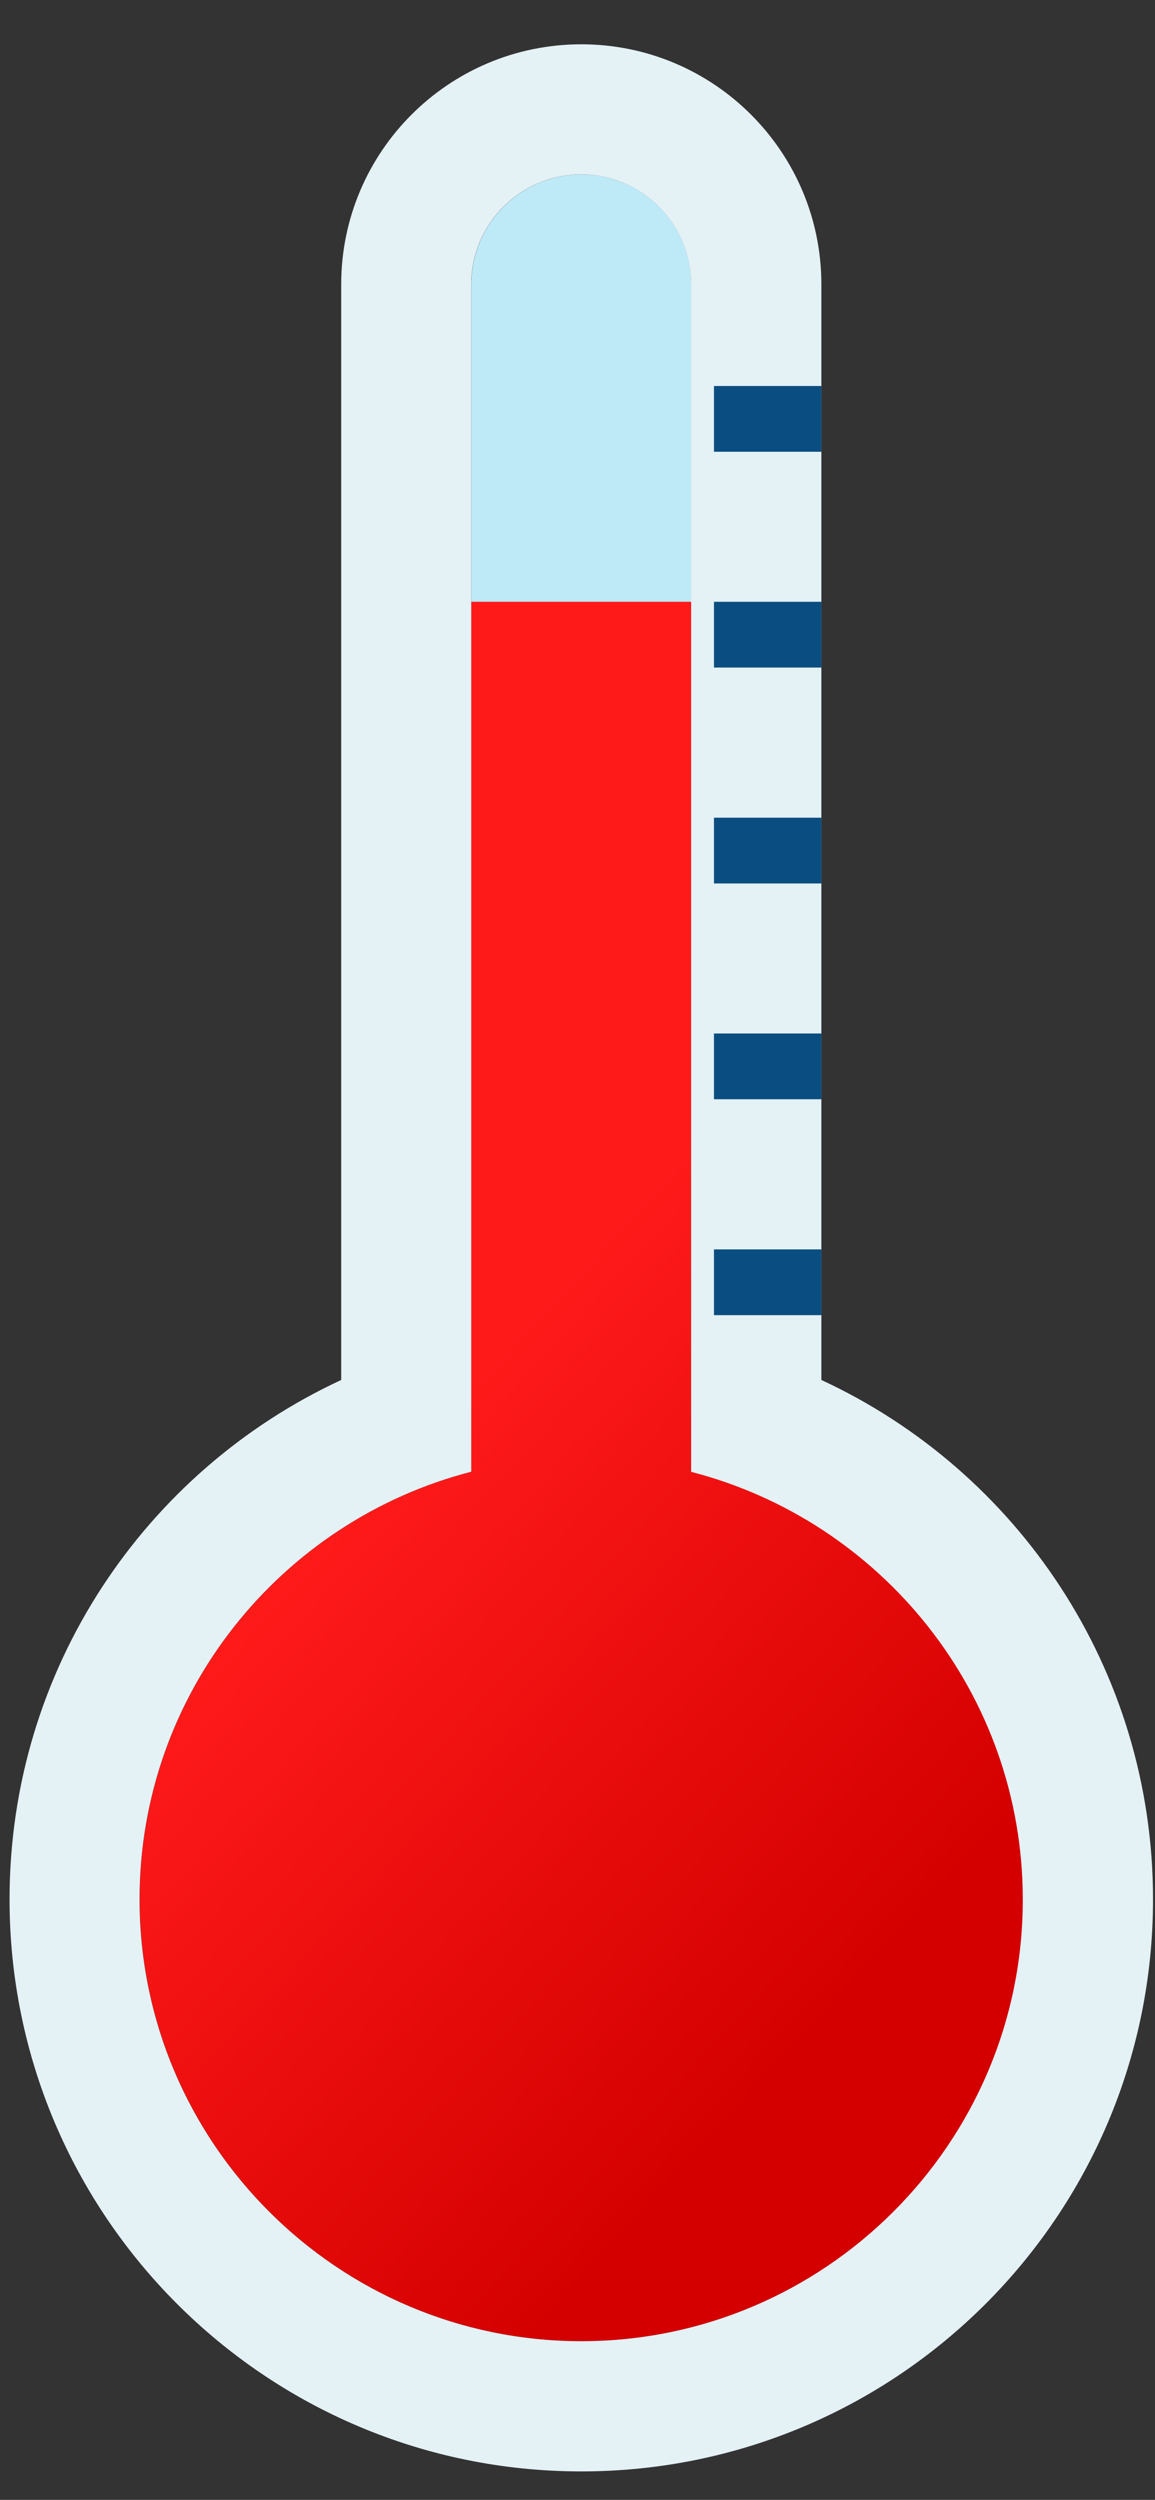<?xml version="1.0" encoding="utf-8"?>
<!-- Generator: Adobe Illustrator 27.5.0, SVG Export Plug-In . SVG Version: 6.00 Build 0)  -->
<svg version="1.1" id="Layer_1" xmlns="http://www.w3.org/2000/svg" xmlns:xlink="http://www.w3.org/1999/xlink" x="0px" y="0px"
	 viewBox="0 0 99.15 214.43" style="enable-background:new 0 0 99.15 214.43;" xml:space="preserve">
<rect x="0" y="0" width="99.15" height="214.43" fill="#333333" stroke="none"/>
<style type="text/css">
	.st0{display:none;}
	.st1{display:inline;opacity:0;fill:#FFFFFF;}
	.st2{display:inline;opacity:0.026;fill:#FBFCFC;}
	.st3{display:inline;opacity:0.052;fill:#F7F9FA;}
	.st4{display:inline;opacity:0.077;fill:#F3F6F7;}
	.st5{display:inline;opacity:0.103;fill:#EFF3F5;}
	.st6{display:inline;opacity:0.129;fill:#EBF0F2;}
	.st7{display:inline;opacity:0.155;fill:#E8EDF0;}
	.st8{display:inline;opacity:0.181;fill:#E4EAED;}
	.st9{display:inline;opacity:0.206;fill:#E0E7EB;}
	.st10{display:inline;opacity:0.232;fill:#DCE4E8;}
	.st11{display:inline;opacity:0.258;fill:#D8E1E6;}
	.st12{display:inline;opacity:0.284;fill:#D4DEE3;}
	.st13{display:inline;opacity:0.31;fill:#D0DBE0;}
	.st14{display:inline;opacity:0.336;fill:#CCD8DE;}
	.st15{display:inline;opacity:0.361;fill:#C8D5DB;}
	.st16{display:inline;opacity:0.387;fill:#C4D2D9;}
	.st17{display:inline;opacity:0.413;fill:#C1CFD6;}
	.st18{display:inline;opacity:0.439;fill:#BDCCD4;}
	.st19{display:inline;opacity:0.465;fill:#B9C9D1;}
	.st20{display:inline;opacity:0.49;fill:#B5C6CF;}
	.st21{display:inline;opacity:0.516;fill:#B1C3CC;}
	.st22{display:inline;opacity:0.542;fill:#ADC0C9;}
	.st23{display:inline;opacity:0.568;fill:#A9BDC7;}
	.st24{display:inline;opacity:0.594;fill:#A5BAC4;}
	.st25{display:inline;opacity:0.619;fill:#A1B7C2;}
	.st26{display:inline;opacity:0.645;fill:#9DB4BF;}
	.st27{display:inline;opacity:0.671;fill:#9AB1BD;}
	.st28{display:inline;opacity:0.697;fill:#96AEBA;}
	.st29{display:inline;opacity:0.723;fill:#92ABB8;}
	.st30{display:inline;opacity:0.748;fill:#8EA8B5;}
	.st31{display:inline;opacity:0.774;fill:#8AA5B3;}
	.st32{display:inline;opacity:0.8;fill:#86A2B0;}
	.st33{fill:#BEE9F7;}
	.st34{fill:url(#SVGID_1_);}
	.st35{display:inline;}
	.st36{display:inline;clip-path:url(#SVGID_00000126282164747996836210000015464686845232553374_);}
	.st37{opacity:0;fill:#FFFFFF;}
	.st38{opacity:0.048;fill:#F9FBFB;}
	.st39{opacity:0.095;fill:#F4F6F8;}
	.st40{opacity:0.143;fill:#EEF2F4;}
	.st41{opacity:0.191;fill:#E9EDF1;}
	.st42{opacity:0.238;fill:#E3E9ED;}
	.st43{opacity:0.286;fill:#DEE5EA;}
	.st44{opacity:0.333;fill:#D8E0E6;}
	.st45{opacity:0.381;fill:#D3DCE3;}
	.st46{opacity:0.429;fill:#CDD8DF;}
	.st47{opacity:0.476;fill:#C8D3DC;}
	.st48{opacity:0.524;fill:#C2CFD8;}
	.st49{opacity:0.571;fill:#BDCAD5;}
	.st50{opacity:0.619;fill:#B7C6D1;}
	.st51{opacity:0.667;fill:#B2C2CE;}
	.st52{opacity:0.714;fill:#ACBDCA;}
	.st53{opacity:0.762;fill:#A7B9C7;}
	.st54{opacity:0.809;fill:#A1B5C3;}
	.st55{opacity:0.857;fill:#9CB0C0;}
	.st56{opacity:0.905;fill:#96ACBC;}
	.st57{opacity:0.952;fill:#91A7B9;}
	.st58{fill:#8BA3B5;}
	.st59{display:none;fill:#FFFFFF;}
	.st60{fill:#E4F1F5;}
	.st61{fill:#0A4D80;}
	.st62{display:inline;fill:#BEE9F7;}
	.st63{display:inline;fill:url(#SVGID_00000147913634545017983870000005763185732150716080_);}
	.st64{display:inline;clip-path:url(#SVGID_00000044173236579566915150000002469243526141793157_);}
	.st65{fill:#FFFFFF;}
	.st66{display:inline;fill:#E4F1F5;}
</style>
<g>
	<g class="st0">
		<path class="st1" d="M25.55,165.16C24.59,142.47,41.24,5.69,63.23,5.69c26.98,0,44.88,66.24,50.24,83.22
			c7.52,23.81,21.89,26.21,33.03,38.42c18.14,19.87,37.21,60.72,14.87,91.89c-20.65,28.81-71.91,36.6-111.48,10.69
			C14.39,206.65,26.09,178.35,25.55,165.16z"/>
		<path class="st2" d="M63.26,6.91c26.41,0,43.55,65.95,49.01,82.8c7.57,23.36,21.71,25.91,32.65,37.98
			c17.8,19.65,36.34,59.69,14.57,90.35C139.4,246.3,89.25,254.48,50.34,229.3c-35.09-22.64-23.88-50.67-24.4-63.64
			C25.02,143.36,41.78,6.91,63.26,6.91z"/>
		<path class="st3" d="M63.29,8.13c25.84,0,42.22,65.67,47.78,82.39c7.62,22.91,21.54,25.61,32.27,37.55
			c17.47,19.42,35.46,58.66,14.26,88.81c-19.54,27.69-68.57,36.25-106.83,11.8c-34.67-22.01-23.95-49.79-24.45-62.53
			C25.44,144.26,42.31,8.13,63.29,8.13z"/>
		<path class="st4" d="M63.32,9.35c25.27,0,40.88,65.38,46.55,81.97c7.67,22.45,21.37,25.31,31.89,37.11
			c17.13,19.2,34.59,57.63,13.95,87.27c-18.99,27.12-66.84,35.99-104.5,12.35c-34.21-21.47-24.02-48.9-24.5-61.42
			C25.86,145.15,42.85,9.35,63.32,9.35z"/>
		<path class="st5" d="M63.35,10.57c24.7,0,39.55,65.09,45.32,81.56c7.71,22,21.2,25.01,31.52,36.68
			c16.79,18.98,33.71,56.6,13.65,85.74c-18.43,26.56-65.16,35.78-102.17,12.91c-33.77-20.87-24.08-48.02-24.55-60.3
			C26.28,146.04,43.38,10.57,63.35,10.57z"/>
		<path class="st6" d="M63.38,11.79c24.13,0,38.21,64.8,44.09,81.14c7.76,21.55,21.02,24.71,31.14,36.24
			c16.46,18.76,32.9,55.62,13.34,84.2c-17.82,26.04-63.47,35.58-99.85,13.46c-33.34-20.27-24.15-47.13-24.6-59.19
			C26.7,146.93,43.92,11.79,63.38,11.79z"/>
		<path class="st7" d="M63.41,13.01c23.56,0,36.87,64.52,42.86,80.73c7.8,21.1,20.85,24.41,30.76,35.8
			c16.12,18.53,32.04,54.59,13.03,82.66c-17.26,25.48-61.79,35.37-97.52,14.02c-32.91-19.67-24.22-46.25-24.65-58.08
			C27.13,147.82,44.45,13.01,63.41,13.01z"/>
		<path class="st8" d="M63.44,14.23c22.99,0,35.53,64.23,41.63,80.31c7.83,20.65,20.68,24.11,30.38,35.37
			c15.78,18.31,31.18,53.57,12.73,81.12c-16.69,24.92-60.11,35.17-95.2,14.57c-32.48-19.07-24.29-45.36-24.7-56.96
			C27.55,148.72,44.99,14.23,63.44,14.23z"/>
		<path class="st9" d="M63.47,15.44c22.42,0,34.19,63.94,40.4,79.9c7.86,20.2,20.51,23.81,30,34.93
			c15.45,18.09,30.31,52.55,12.42,79.58c-16.13,24.36-58.42,34.97-92.87,15.12c-32.05-18.47-24.35-44.48-24.75-55.85
			C27.97,149.61,45.52,15.44,63.47,15.44z"/>
		<path class="st10" d="M63.5,16.66c21.85,0,32.84,63.65,39.17,79.48c7.89,19.75,20.33,23.51,29.63,34.49
			c15.11,17.87,29.45,51.53,12.11,78.04c-15.56,23.8-56.74,34.77-90.55,15.68c-31.63-17.87-24.42-43.59-24.8-54.74
			C28.39,150.5,46.06,16.66,63.5,16.66z"/>
		<path class="st11" d="M63.53,17.88c21.28,0,31.49,63.36,37.94,79.07c7.92,19.3,20.16,23.21,29.25,34.06
			c14.77,17.64,28.59,50.5,11.81,76.5c-15,23.25-55.07,34.58-88.22,16.23c-31.2-17.26-24.49-42.71-24.85-53.62
			C28.81,151.39,46.59,17.88,63.53,17.88z"/>
		<path class="st12" d="M63.56,19.1c20.71,0,30.15,63.08,36.71,78.65c7.94,18.85,19.99,22.9,28.87,33.62
			c14.44,17.42,27.72,49.48,11.5,74.96c-14.44,22.69-53.39,34.38-85.9,16.79c-30.78-16.66-24.56-41.82-24.9-52.51
			C29.23,152.28,47.13,19.1,63.56,19.1z"/>
		<path class="st13" d="M63.59,20.32c20.14,0,28.8,62.79,35.48,78.24c7.96,18.4,19.82,22.6,28.49,33.19
			c14.1,17.2,26.86,48.45,11.19,73.42c-13.88,22.13-51.71,34.19-83.57,17.34c-30.35-16.05-24.63-40.94-24.95-51.39
			C29.66,153.18,47.66,20.32,63.59,20.32z"/>
		<path class="st14" d="M63.62,21.54c19.57,0,27.44,62.51,34.25,77.83c7.98,17.96,19.64,22.3,28.11,32.75
			c13.76,16.98,25.99,47.43,10.89,71.89c-13.32,21.57-50.04,34-81.25,17.89c-29.93-15.45-24.69-40.05-25-50.28
			C30.08,154.07,48.2,21.54,63.62,21.54z"/>
		<path class="st15" d="M63.65,22.76c19,0,26.09,62.22,33.02,77.41c7.99,17.51,19.47,22,27.74,32.31
			c13.43,16.75,25.12,46.4,10.58,70.35c-12.76,21-48.37,33.81-78.92,18.45c-29.51-14.84-24.76-39.17-25.05-49.17
			C30.5,154.96,48.73,22.76,63.65,22.76z"/>
		<path class="st16" d="M63.68,23.98c18.43,0,24.73,61.94,31.79,77c8,17.07,19.3,21.7,27.36,31.88
			c13.09,16.53,24.26,45.37,10.27,68.81c-12.2,20.44-46.7,33.62-76.6,19c-29.09-14.22-24.83-38.28-25.1-48.05
			C30.92,155.85,49.27,23.98,63.68,23.98z"/>
		<path class="st17" d="M63.71,25.2c17.86,0,23.37,61.65,30.56,76.58c8,16.62,19.13,21.4,26.98,31.44
			c12.76,16.31,23.39,44.35,9.97,67.27c-11.64,19.88-45.03,33.44-74.27,19.56c-28.68-13.61-24.9-37.4-25.15-46.94
			C31.34,156.74,49.8,25.2,63.71,25.2z"/>
		<path class="st18" d="M63.74,26.42c17.29,0,22.01,61.37,29.33,76.17c8.01,16.18,18.96,21.1,26.6,31.01
			c12.42,16.09,22.52,43.32,9.66,65.73c-11.08,19.32-43.36,33.25-71.95,20.11c-28.26-13-24.96-36.51-25.2-45.83
			C31.77,157.64,50.34,26.42,63.74,26.42z"/>
		<path class="st19" d="M63.77,27.64c16.72,0,20.64,61.09,28.09,75.75c8.01,15.74,18.78,20.8,26.22,30.57
			c12.08,15.86,21.65,42.29,9.35,64.19c-10.52,18.75-41.7,33.07-69.62,20.66c-27.85-12.38-25.03-35.63-25.25-44.71
			C32.19,158.53,50.87,27.64,63.77,27.64z"/>
		<path class="st20" d="M63.8,28.85c16.15,0,19.27,60.81,26.86,75.34c8,15.31,18.61,20.5,25.84,30.13
			c11.75,15.64,20.78,41.26,9.05,62.65c-9.97,18.19-40.03,32.9-67.3,21.22c-27.44-11.76-25.1-34.74-25.3-43.6
			C32.61,159.42,51.4,28.85,63.8,28.85z"/>
		<path class="st21" d="M63.83,30.07c15.58,0,17.9,60.53,25.63,74.92c7.99,14.87,18.44,20.2,25.47,29.7
			c11.41,15.42,19.9,40.23,8.74,61.11c-9.42,17.62-38.37,32.73-64.97,21.77c-27.03-11.13-25.17-33.86-25.35-42.49
			C33.03,160.31,51.94,30.07,63.83,30.07z"/>
		<path class="st22" d="M63.86,31.29c15.01,0,16.52,60.26,24.4,74.51c7.98,14.43,18.27,19.89,25.09,29.26
			c11.07,15.2,19.03,39.19,8.43,59.58c-8.86,17.05-36.71,32.56-62.64,22.33c-26.62-10.5-25.23-32.97-25.4-41.37
			C33.45,161.2,52.47,31.29,63.86,31.29z"/>
		<path class="st23" d="M63.89,32.51c14.44,0,15.14,59.98,23.17,74.09c7.97,14,18.09,19.59,24.71,28.82
			c10.74,14.97,18.15,38.16,8.13,58.04c-8.31,16.49-35.05,32.39-60.32,22.88c-26.21-9.87-25.3-32.09-25.45-40.26
			C33.87,162.1,53.01,32.51,63.89,32.51z"/>
		<path class="st24" d="M63.92,33.73c13.87,0,13.76,59.71,21.94,73.68c7.95,13.57,17.92,19.29,24.33,28.39
			c10.4,14.75,17.27,37.12,7.82,56.5c-7.76,15.92-33.4,32.23-57.99,23.43c-25.8-9.23-25.37-31.2-25.5-39.15
			C34.3,162.99,53.54,33.73,63.92,33.73z"/>
		<path class="st25" d="M63.95,34.95c13.3,0,12.37,59.44,20.71,73.26c7.93,13.14,17.75,18.99,23.95,27.95
			c10.06,14.53,16.39,36.09,7.51,54.96c-7.22,15.35-31.74,32.08-55.67,23.99c-25.4-8.59-25.44-30.32-25.55-38.03
			C34.72,163.88,54.08,34.95,63.95,34.95z"/>
		<path class="st26" d="M63.98,36.17c12.73,0,10.98,59.18,19.48,72.85c7.91,12.72,17.58,18.69,23.58,27.52
			c9.73,14.31,15.5,35.05,7.21,53.42c-6.67,14.78-30.09,31.93-53.34,24.54c-25-7.94-25.5-29.43-25.59-36.92
			C35.14,164.77,54.61,36.17,63.98,36.17z"/>
		<path class="st27" d="M64.01,37.39c12.16,0,9.59,58.92,18.25,72.43c7.88,12.3,17.4,18.39,23.2,27.08
			c9.39,14.08,14.61,34.01,6.9,51.88c-6.13,14.2-28.43,31.79-51.02,25.1c-24.6-7.28-25.57-28.54-25.64-35.81
			C35.56,165.66,55.15,37.39,64.01,37.39z"/>
		<path class="st28" d="M64.04,38.61c11.59,0,8.19,58.66,17.02,72.02c7.86,11.88,17.23,18.09,22.82,26.64
			c9.05,13.86,13.72,32.97,6.59,50.34c-5.59,13.63-26.78,31.65-48.69,25.65c-24.2-6.62-25.64-27.66-25.69-34.69
			C35.98,166.56,55.68,38.61,64.04,38.61z"/>
		<path class="st29" d="M64.07,39.83c11.02,0,6.78,58.41,15.79,71.6c7.82,11.46,17.06,17.79,22.44,26.21
			c8.72,13.64,12.82,31.93,6.29,48.8c-5.06,13.06-25.13,31.52-46.37,26.2c-23.8-5.95-25.71-26.77-25.74-33.58
			C36.41,167.45,56.22,39.83,64.07,39.83z"/>
		<path class="st30" d="M64.1,41.05c10.45,0,5.37,58.16,14.56,71.19c7.79,11.05,16.89,17.49,22.06,25.77
			c8.38,13.42,11.92,30.89,5.98,47.26c-4.53,12.48-23.47,31.39-44.04,26.76c-23.4-5.27-25.77-25.89-25.79-32.47
			C36.83,168.34,56.75,41.05,64.1,41.05z"/>
		<path class="st31" d="M64.13,42.27c9.88,0,3.96,57.91,13.33,70.77c7.75,10.64,16.71,17.19,21.68,25.34
			c8.04,13.19,11.01,29.84,5.67,45.73c-4,11.91-21.82,31.27-41.72,27.31c-23-4.58-25.84-25-25.84-31.35
			C37.25,169.23,57.29,42.27,64.13,42.27z"/>
		<path class="st32" d="M64.16,43.48c9.31,0,2.54,57.68,12.1,70.36c7.72,10.23,16.54,16.89,21.31,24.9
			c7.71,12.97,10.09,28.8,5.37,44.19c-3.48,11.33-20.17,31.17-39.39,27.87c-22.6-3.87-25.91-24.12-25.89-30.24
			C37.67,170.12,57.82,43.48,64.16,43.48z"/>
	</g>
	<path class="st33" d="M49.9,153.99c-5.21,0-9.44-4.22-9.44-9.44V24.4c0-5.22,4.24-9.44,9.44-9.44s9.44,4.22,9.44,9.44v120.16
		C59.34,149.77,55.11,153.99,49.9,153.99z"/>
	<linearGradient id="SVGID_1_" gradientUnits="userSpaceOnUse" x1="39.498" y1="119.104" x2="83.695" y2="159.687">
		<stop  offset="0" style="stop-color:#FF1A1A"/>
		<stop  offset="0.996" style="stop-color:#D40000"/>
	</linearGradient>
	<path class="st34" d="M59.34,126.24V51.62H40.46v74.62c-16.34,4.21-28.47,19.03-28.47,36.68c0,20.89,17.01,37.9,37.92,37.9
		s37.92-17.01,37.92-37.9C87.82,145.27,75.69,130.45,59.34,126.24z"/>
	<g class="st0">
		<defs>
			<path id="SVGID_00000169540207328260908100000006490014136906027419_" d="M59.34,126.24V76.66V24.4c0-5.22-4.24-9.44-9.44-9.44
				s-9.44,4.22-9.44,9.44v52.26v49.59c-16.34,4.21-28.47,19.03-28.47,36.68c0,20.89,17.01,37.9,37.92,37.9s37.92-17.01,37.92-37.9
				C87.82,145.27,75.69,130.45,59.34,126.24z"/>
		</defs>
		<clipPath id="SVGID_00000173859241287962640030000012639386065843280559_" class="st35">
			<use xlink:href="#SVGID_00000169540207328260908100000006490014136906027419_"  style="overflow:visible;"/>
		</clipPath>
		<g style="display:inline;clip-path:url(#SVGID_00000173859241287962640030000012639386065843280559_);">
			<path class="st37" d="M48.49,162.91c-5.28,11.88-1.84,27.03,0,35.38c4.18,18.89-23.68,18.46-34.33,12.51
				C-22.83,190.15-15,146.59-7.43,135.25c8.24-12.33,18.32-18.84,27.39-31.78c4.38-6.24,6.83-40.56,7.68-66.61
				c0.34-10.16-3.33-17.86,10-33.02c6.74-7.68,35.58-3.78,26.75,11.12c-7.69,12.94-4.5,23.48-5.06,35.39
				c-0.81,17.39,3.92,69.07-0.99,84.67C54.4,147.57,52.22,154.54,48.49,162.91z"/>
			<path class="st38" d="M47.02,162.14c-5.42,11.93-1.89,27.25-0.02,35.37c4.31,18.47-22.8,17.81-33.09,11.96
				c-35.26-20.06-28.07-62.15-20.68-73.4c8.04-12.22,18.6-19.04,27.29-31.73c4.34-6.35,6.65-41.48,7.47-67.38
				c0.32-10.12-3.08-17.92,9.75-32.5c6.76-7.71,34.58-3.78,25.9,10.59c-7.45,12.42-4.56,22.79-5.09,34.63
				c-0.75,17.76,3.82,69.9-0.98,84.97C53.67,146.84,50.97,153.43,47.02,162.14z"/>
			<path class="st39" d="M45.55,161.38c-5.54,11.98-1.96,27.47-0.03,35.37c4.4,18.05-21.93,17.16-31.84,11.41
				c-33.54-19.46-26.99-60.1-19.77-71.27c7.84-12.11,18.87-19.23,27.18-31.68c4.31-6.46,6.47-42.41,7.26-68.14
				c0.31-10.09-2.82-17.97,9.5-31.98c6.78-7.75,33.54-3.82,25.06,10.07c-7.25,11.88-4.63,22.1-5.12,33.87
				c-0.7,18.14,3.72,70.73-0.97,85.27C52.94,146.12,49.73,152.33,45.55,161.38z"/>
			<path class="st40" d="M44.08,160.62c-5.66,12.03-2.02,27.69-0.05,35.37c4.51,17.64-21.05,16.52-30.6,10.86
				c-31.83-18.85-25.9-58.04-18.86-69.13c7.63-12,19.14-19.44,27.07-31.63c4.27-6.56,6.29-43.33,7.05-68.91
				c0.3-10.06-2.56-18.03,9.24-31.46c6.8-7.79,32.51-3.84,24.21,9.54c-7.04,11.34-4.72,21.41-5.15,33.1
				c-0.68,18.51,3.65,71.57-0.95,85.56C52.24,145.4,48.5,151.23,44.08,160.62z"/>
			<path class="st41" d="M42.61,159.85c-5.78,12.08-2.07,27.91-0.07,35.37c4.62,17.22-20.17,15.87-29.36,10.31
				c-30.12-18.24-24.82-55.99-17.96-67c7.43-11.88,19.39-19.64,26.96-31.58c4.23-6.68,6.11-44.25,6.84-69.68
				c0.29-10.03-2.28-18.06,8.99-30.94c6.83-7.81,31.49-3.86,23.36,9.02c-6.82,10.81-4.79,20.72-5.18,32.34
				c-0.63,18.88,3.57,72.41-0.94,85.86C51.52,144.68,47.26,150.13,42.61,159.85z"/>
			<path class="st42" d="M41.14,159.09c-5.89,12.13-2.13,28.13-0.09,35.37c4.74,16.8-19.29,15.23-28.12,9.76
				c-28.41-17.61-23.74-53.93-17.05-64.86c7.22-11.77,19.64-19.86,26.85-31.52c4.19-6.79,5.94-45.17,6.63-70.45
				c0.27-10-2.02-18.11,8.73-30.42c6.85-7.84,30.47-3.88,22.51,8.49c-6.6,10.28-4.86,20.03-5.21,31.58
				c-0.59,19.25,3.48,73.24-0.92,86.16C50.81,143.96,46.03,149.03,41.14,159.09z"/>
			<path class="st43" d="M39.67,158.33c-6,12.19-2.18,28.35-0.1,35.36c4.85,16.38-18.41,14.59-26.87,9.21
				C-14,185.92-9.96,151.02-3.45,140.17c7.02-11.66,19.89-20.08,26.74-31.47c4.15-6.9,5.76-46.09,6.41-71.22
				c0.26-9.97-1.76-18.16,8.48-29.9c6.87-7.88,29.45-3.91,21.67,7.97c-6.39,9.74-4.93,19.34-5.25,30.82
				c-0.54,19.63,3.39,74.08-0.91,86.46C50.09,143.24,44.8,147.93,39.67,158.33z"/>
			<path class="st44" d="M38.2,157.56c-6.11,12.24-2.23,28.57-0.12,35.36c4.97,15.96-17.53,13.95-25.63,8.66
				c-24.99-16.33-21.57-49.82-15.24-60.59c6.82-11.55,20.13-20.3,26.64-31.42c4.11-7.02,5.58-47.02,6.2-71.98
				c0.25-9.94-1.5-18.21,8.23-29.38c6.89-7.91,28.43-3.93,20.82,7.44c-6.16,9.21-5,18.65-5.28,30.05c-0.49,20,3.29,74.91-0.89,86.76
				C49.37,142.52,43.57,146.83,38.2,157.56z"/>
			<path class="st45" d="M36.74,156.8c-6.22,12.3-2.29,28.79-0.14,35.36c5.09,15.55-16.64,13.31-24.39,8.11
				C-11.09,184.6-8.27,152.5-2.13,141.81c6.61-11.44,20.36-20.53,26.53-31.37c4.06-7.14,5.4-47.94,5.99-72.75
				c0.23-9.91-1.24-18.26,7.97-28.86c6.91-7.95,27.41-3.95,19.97,6.92c-5.94,8.68-5.07,17.96-5.31,29.29
				c-0.43,20.37,3.2,75.74-0.88,87.05C48.64,141.8,42.34,145.73,36.74,156.8z"/>
			<path class="st46" d="M35.27,156.04c-6.33,12.35-2.34,29.02-0.16,35.36c5.21,15.13-15.76,12.68-23.15,7.56
				c-21.6-14.99-19.4-45.71-13.43-56.32c6.41-11.33,20.58-20.76,26.42-31.32c4.01-7.26,5.22-48.86,5.78-73.52
				c0.22-9.88-0.99-18.32,7.72-28.34c6.93-7.98,26.39-3.97,19.12,6.39c-5.72,8.15-5.13,17.27-5.34,28.53
				c-0.38,20.74,3.11,76.58-0.87,87.35C47.92,141.07,41.11,144.63,35.27,156.04z"/>
			<path class="st47" d="M33.8,155.27c-6.43,12.41-2.39,29.24-0.17,35.35c5.33,14.71-14.88,12.05-21.9,7.01
				c-19.91-14.3-18.31-43.65-12.52-54.19c6.21-11.22,20.8-21,26.31-31.27c3.96-7.39,5.04-49.78,5.57-74.29
				c0.21-9.85-0.73-18.37,7.47-27.82c6.95-8.02,25.38-3.99,18.28,5.87c-5.49,7.62-5.2,16.58-5.37,27.77
				c-0.33,21.12,3.02,77.41-0.85,87.65C47.2,140.35,39.88,143.54,33.8,155.27z"/>
			<path class="st48" d="M32.33,154.51c-6.54,12.47-2.44,29.46-0.19,35.35c5.45,14.29-14,11.42-20.66,6.45
				c-18.23-13.59-17.23-41.6-11.62-52.05c6-11.11,21.02-21.24,26.2-31.21c3.91-7.51,4.87-50.7,5.36-75.05
				c0.2-9.82-0.47-18.43,7.21-27.3C45.6,2.65,63,6.69,56.06,16.04c-5.26,7.09-5.27,15.89-5.4,27c-0.27,21.49,2.92,78.24-0.84,87.95
				C46.48,139.63,38.66,142.44,32.33,154.51z"/>
			<path class="st49" d="M30.86,153.75c-6.64,12.52-2.49,29.68-0.21,35.35c5.58,13.87-13.12,10.8-19.42,5.9
				c-16.56-12.87-16.14-39.54-10.71-49.92c5.8-11,21.22-21.48,26.1-31.16c3.85-7.64,4.69-51.63,5.15-75.82
				c0.18-9.79-0.22-18.48,6.96-26.78c6.99-8.09,23.36-4.03,16.58,4.82c-5.03,6.57-5.33,15.2-5.44,26.24
				c-0.21,21.86,2.82,79.08-0.82,88.25C45.75,138.91,37.44,141.35,30.86,153.75z"/>
			<path class="st50" d="M29.39,152.98c-6.74,12.58-2.54,29.9-0.23,35.35c5.7,13.45-12.24,10.18-18.18,5.35
				c-14.9-12.11-15.06-37.49-9.81-47.78c5.59-10.89,21.42-21.73,25.99-31.11c3.78-7.77,4.51-52.55,4.94-76.59
				c0.17-9.76,0.04-18.54,6.7-26.26c7.01-8.12,22.35-4.04,15.73,4.29c-4.8,6.04-5.39,14.51-5.47,25.48
				c-0.15,22.24,2.73,79.91-0.81,88.54C45.03,138.19,36.21,140.25,29.39,152.98z"/>
			<path class="st51" d="M27.92,152.22c-6.84,12.64-2.59,30.12-0.24,35.35c5.84,13.03-11.36,9.57-16.93,4.8
				c-13.26-11.34-13.97-35.43-8.9-45.64c5.39-10.78,21.62-21.98,25.88-31.06c3.71-7.91,4.33-53.47,4.73-77.36
				c0.16-9.73,0.29-18.59,6.45-25.74c7.03-8.16,21.35-4.06,14.89,3.77c-4.56,5.52-5.46,13.82-5.5,24.72
				c-0.09,22.61,2.63,80.74-0.8,88.84C44.3,137.46,34.99,139.16,27.92,152.22z"/>
			<path class="st52" d="M26.45,151.46c-6.94,12.7-2.63,30.34-0.26,35.34c5.97,12.61-10.48,8.97-15.69,4.25
				c-11.63-10.53-12.89-33.38-8-43.51c5.19-10.67,21.81-22.23,25.77-31.01c3.63-8.04,4.15-54.39,4.52-78.12
				c0.15-9.7,0.55-18.65,6.2-25.22C46.04,5,59.35,9.12,53.03,16.43c-4.32,5-5.52,13.13-5.53,23.95
				c-0.03,22.98,2.52,81.57-0.78,89.14C43.57,136.74,33.77,138.06,26.45,151.46z"/>
			<path class="st53" d="M24.99,150.69c-7.04,12.76-2.68,30.55-0.28,35.34c6.1,12.18-9.61,8.38-14.45,3.7
				c-10.02-9.7-11.8-31.32-7.09-41.37c4.98-10.56,21.99-22.49,25.66-30.96c3.55-8.18,3.97-55.31,4.31-78.89
				c0.13-9.67,0.8-18.7,5.94-24.7c7.06-8.23,19.37-4.08,13.19,2.72c-4.07,4.48-5.58,12.44-5.56,23.19
				c0.04,23.36,2.42,82.4-0.77,89.44C42.84,136.01,32.56,136.97,24.99,150.69z"/>
			<path class="st54" d="M23.52,149.93c-7.14,12.83-2.72,30.77-0.3,35.34c6.24,11.76-8.76,7.8-13.21,3.15
				c-8.45-8.83-10.72-29.27-6.19-39.24c4.78-10.45,22.16-22.74,25.55-30.9c3.46-8.32,3.8-56.24,4.1-79.66
				c0.12-9.64,1.05-18.76,5.69-24.18c7.08-8.27,18.38-4.08,12.34,2.19c-3.82,3.97-5.64,11.75-5.59,22.43
				c0.1,23.73,2.31,83.23-0.75,89.74C42.11,135.29,31.34,135.88,23.52,149.93z"/>
			<path class="st55" d="M22.05,149.17c-7.24,12.89-2.76,30.99-0.31,35.34c6.39,11.33-7.92,7.24-11.96,2.6
				c-6.9-7.93-9.63-27.21-5.28-37.1c4.57-10.34,22.33-23,25.45-30.85c3.35-8.47,3.62-57.16,3.89-80.43
				c0.11-9.6,1.3-18.82,5.43-23.66c7.09-8.31,17.41-4.07,11.5,1.67c-3.56,3.46-5.68,11.06-5.63,21.67
				c0.21,24.1,2.21,84.06-0.74,90.03C41.37,134.56,30.12,134.79,22.05,149.17z"/>
			<path class="st56" d="M20.58,148.4c-7.31,12.96-2.81,31.2-0.33,35.33c6.53,10.9-7.12,6.71-10.72,2.05
				c-5.41-7-8.55-25.16-4.37-34.97c4.37-10.22,22.5-23.26,25.34-30.8c3.24-8.61,3.44-58.08,3.68-81.19
				c0.09-9.57,1.56-18.88,5.18-23.14c7.1-8.35,16.44-4.05,10.65,1.14c-3.3,2.96-5.75,10.37-5.66,20.9
				c0.27,24.48,2.09,84.88-0.72,90.33C40.63,133.83,28.93,133.71,20.58,148.4z"/>
			<path class="st57" d="M19.11,147.64c-7.42,13.02-2.85,31.42-0.35,35.33c6.68,10.46-6.38,6.21-9.48,1.5
				c-3.98-6.05-7.46-23.1-3.47-32.83c4.17-10.11,22.66-23.51,25.23-30.75c3.11-8.76,3.26-59,3.47-81.96
				c0.08-9.54,1.8-18.94,4.93-22.62c7.09-8.41,15.49-4,9.8,0.62c-3.04,2.47-5.82,9.68-5.69,20.14c0.33,24.85,1.98,85.71-0.71,90.63
				C39.89,133.1,27.71,132.62,19.11,147.64z"/>
			<path class="st58" d="M17.64,146.88c-7.52,13.08-2.88,31.63-0.37,35.33c6.84,10.02-5.77,5.75-8.24,0.95
				c-2.64-5.11-6.38-21.05-2.56-30.7c3.96-10,22.81-23.77,25.12-30.7c2.98-8.92,3.08-59.92,3.26-82.73c0.07-9.51,2.06-19,4.67-22.1
				c7.11-8.44,14.55-3.93,8.96,0.09c-2.77,1.99-5.88,8.99-5.72,19.38c0.38,25.22,1.86,86.52-0.7,90.93
				C39.14,132.36,26.48,131.52,17.64,146.88z"/>
		</g>
	</g>
	<path class="st59" d="M69.49,117.34V23.37c0-11.38-9.23-20.6-20.61-20.6c-11.39,0-20.61,9.22-20.61,20.6v93.99
		C11.46,125.14-0.2,142.15-0.2,161.9c0,27.1,21.97,49.08,49.08,49.08c27.11,0,49.08-21.98,49.08-49.08
		C97.96,142.15,86.3,125.14,69.49,117.34z M48.88,199.81c-20.91,0-37.92-17.01-37.92-37.92c0-17.65,12.13-32.47,28.47-36.68V75.65
		V23.37c0-5.2,4.24-9.44,9.45-9.44c5.21,0,9.44,4.24,9.44,9.44v52.28v49.57c16.34,4.21,28.47,19.03,28.47,36.68
		C86.8,182.8,69.79,199.81,48.88,199.81z"/>
	<path class="st60" d="M70.51,118.37V24.4c0-11.38-9.23-20.6-20.61-20.6s-20.61,9.22-20.61,20.6v93.97
		c-16.81,7.79-28.47,24.79-28.47,44.55c0,27.1,21.98,49.07,49.08,49.07c27.11,0,49.08-21.96,49.08-49.07
		C98.98,143.16,87.32,126.15,70.51,118.37z M49.9,200.82c-20.91,0-37.92-17.01-37.92-37.9c0-17.65,12.13-32.47,28.47-36.68V76.66
		V24.4c0-5.22,4.24-9.44,9.44-9.44s9.44,4.22,9.44,9.44v52.26v49.59c16.34,4.21,28.47,19.03,28.47,36.68
		C87.82,183.81,70.81,200.82,49.9,200.82z"/>
	<g>
		<rect x="61.29" y="51.62" class="st61" width="9.22" height="5.64"/>
		<rect x="61.29" y="33.11" class="st61" width="9.22" height="5.64"/>
		<rect x="61.29" y="70.14" class="st61" width="9.22" height="5.64"/>
		<rect x="61.29" y="88.65" class="st61" width="9.22" height="5.64"/>
		<rect x="61.29" y="107.17" class="st61" width="9.22" height="5.64"/>
	</g>
</g>
<g class="st0">
	<g>
		<path class="st1" d="M25.73,165.16C24.77,142.47,41.41,5.69,63.41,5.69c26.98,0,44.88,66.24,50.24,83.22
			c7.52,23.81,21.89,26.21,33.03,38.42c18.14,19.87,37.21,60.72,14.87,91.89c-20.64,28.81-71.91,36.6-111.47,10.69
			C14.57,206.65,26.26,178.35,25.73,165.16z"/>
		<path class="st2" d="M63.44,6.91c26.41,0,43.54,65.95,49.01,82.8c7.57,23.36,21.71,25.91,32.65,37.98
			c17.8,19.65,36.34,59.69,14.57,90.35c-20.09,28.25-70.24,36.43-109.15,11.24c-35.09-22.64-23.88-50.67-24.39-63.64
			C25.19,143.36,41.95,6.91,63.44,6.91z"/>
		<path class="st3" d="M63.47,8.13c25.84,0,42.21,65.67,47.77,82.39c7.62,22.91,21.54,25.61,32.27,37.55
			c17.47,19.42,35.46,58.66,14.26,88.81c-19.53,27.69-68.57,36.25-106.82,11.8C16.28,206.67,27,178.89,26.51,166.15
			C25.61,144.26,42.48,8.13,63.47,8.13z"/>
		<path class="st4" d="M63.5,9.35c25.27,0,40.88,65.38,46.54,81.97c7.67,22.45,21.37,25.31,31.89,37.11
			c17.13,19.2,34.59,57.63,13.95,87.27c-18.98,27.12-66.84,35.98-104.5,12.35c-34.21-21.47-24.02-48.9-24.49-61.42
			C26.03,145.15,43.02,9.35,63.5,9.35z"/>
		<path class="st5" d="M63.53,10.57c24.7,0,39.54,65.09,45.31,81.56c7.71,22,21.2,25.01,31.52,36.68
			c16.79,18.98,33.71,56.6,13.65,85.74c-18.42,26.56-65.16,35.78-102.17,12.91c-33.77-20.87-24.08-48.02-24.54-60.3
			C26.45,146.04,43.55,10.57,63.53,10.57z"/>
		<path class="st6" d="M63.56,11.79c24.13,0,38.2,64.8,44.08,81.14c7.76,21.55,21.03,24.71,31.14,36.24
			c16.46,18.76,32.9,55.61,13.34,84.2c-17.81,26.03-63.47,35.58-99.85,13.46c-33.34-20.27-24.15-47.13-24.59-59.19
			C26.88,146.93,44.09,11.79,63.56,11.79z"/>
		<path class="st7" d="M63.59,13.01c23.56,0,36.86,64.52,42.85,80.73c7.79,21.1,20.85,24.41,30.76,35.8
			c16.12,18.53,32.04,54.59,13.03,82.66c-17.25,25.48-61.79,35.37-97.52,14.02c-32.91-19.67-24.22-46.25-24.64-58.08
			C27.3,147.82,44.62,13.01,63.59,13.01z"/>
		<path class="st8" d="M63.62,14.23c22.99,0,35.52,64.23,41.62,80.31c7.83,20.65,20.68,24.11,30.38,35.37
			c15.79,18.31,31.17,53.57,12.73,81.12c-16.69,24.92-60.11,35.17-95.2,14.57c-32.48-19.07-24.29-45.36-24.69-56.96
			C27.72,148.72,45.16,14.23,63.62,14.23z"/>
		<path class="st9" d="M63.65,15.44c22.42,0,34.18,63.94,40.39,79.9c7.86,20.2,20.51,23.81,30,34.93
			c15.45,18.09,30.31,52.55,12.42,79.58c-16.12,24.36-58.42,34.97-92.87,15.12c-32.05-18.47-24.35-44.48-24.74-55.85
			C28.14,149.61,45.69,15.44,63.65,15.44z"/>
		<path class="st10" d="M63.68,16.66c21.85,0,32.84,63.65,39.16,79.48c7.89,19.75,20.34,23.51,29.63,34.49
			c15.11,17.87,29.45,51.52,12.11,78.04c-15.56,23.8-56.74,34.77-90.55,15.68c-31.63-17.87-24.42-43.59-24.79-54.74
			C28.56,150.5,46.23,16.66,63.68,16.66z"/>
		<path class="st11" d="M63.71,17.88c21.28,0,31.49,63.36,37.93,79.07c7.92,19.3,20.16,23.21,29.25,34.06
			c14.78,17.64,28.58,50.5,11.81,76.5c-15,23.24-55.07,34.58-88.22,16.23c-31.2-17.26-24.49-42.71-24.84-53.62
			C28.98,151.39,46.76,17.88,63.71,17.88z"/>
		<path class="st12" d="M63.74,19.1c20.71,0,30.14,63.08,36.7,78.65c7.94,18.85,19.99,22.9,28.87,33.62
			c14.44,17.42,27.72,49.48,11.5,74.96c-14.43,22.68-53.39,34.38-85.9,16.79c-30.78-16.66-24.56-41.82-24.89-52.51
			C29.41,152.28,47.3,19.1,63.74,19.1z"/>
		<path class="st13" d="M63.77,20.32c20.14,0,28.79,62.79,35.47,78.24c7.96,18.4,19.82,22.6,28.49,33.19
			c14.1,17.2,26.85,48.45,11.19,73.42c-13.87,22.12-51.71,34.19-83.57,17.34C25,206.46,30.73,181.57,30.41,171.12
			C29.83,153.18,47.83,20.32,63.77,20.32z"/>
		<path class="st14" d="M63.8,21.54c19.57,0,27.44,62.51,34.24,77.83c7.98,17.96,19.65,22.3,28.11,32.75
			c13.77,16.98,25.99,47.43,10.89,71.89c-13.31,21.56-50.04,34-81.25,17.89c-29.93-15.45-24.69-40.05-24.99-50.28
			C30.25,154.07,48.37,21.54,63.8,21.54z"/>
		<path class="st15" d="M63.83,22.76c19,0,26.08,62.22,33.01,77.41c7.99,17.51,19.47,22,27.73,32.31
			c13.43,16.75,25.12,46.4,10.58,70.35c-12.75,21-48.37,33.81-78.92,18.45c-29.51-14.84-24.76-39.17-25.04-49.17
			C30.67,154.96,48.9,22.76,63.83,22.76z"/>
		<path class="st16" d="M63.86,23.98c18.43,0,24.73,61.94,31.78,77c8,17.07,19.3,21.7,27.36,31.88
			c13.1,16.53,24.25,45.37,10.27,68.81c-12.19,20.44-46.7,33.62-76.6,19c-29.09-14.22-24.83-38.28-25.09-48.05
			C31.09,155.85,49.44,23.98,63.86,23.98z"/>
		<path class="st17" d="M63.89,25.2c17.86,0,23.37,61.65,30.55,76.58c8,16.62,19.13,21.4,26.98,31.44
			c12.76,16.31,23.39,44.34,9.97,67.27c-11.63,19.88-45.03,33.44-74.27,19.56c-28.68-13.61-24.9-37.4-25.14-46.94
			C31.52,156.74,49.97,25.2,63.89,25.2z"/>
		<path class="st18" d="M63.92,26.42c17.29,0,22,61.37,29.32,76.17c8.01,16.18,18.96,21.1,26.6,31.01
			c12.42,16.09,22.52,43.32,9.66,65.73c-11.08,19.31-43.36,33.25-71.94,20.11c-28.26-13-24.96-36.51-25.19-45.83
			C31.94,157.64,50.51,26.42,63.92,26.42z"/>
		<path class="st19" d="M63.95,27.64c16.72,0,20.64,61.09,28.09,75.75c8.01,15.74,18.78,20.8,26.22,30.57
			c12.09,15.86,21.65,42.29,9.35,64.19c-10.52,18.75-41.7,33.07-69.62,20.66c-27.85-12.38-25.03-35.63-25.24-44.71
			C32.36,158.53,51.04,27.64,63.95,27.64z"/>
		<path class="st20" d="M63.98,28.85c16.15,0,19.27,60.81,26.86,75.34c8,15.31,18.61,20.5,25.84,30.13
			c11.75,15.64,20.77,41.26,9.05,62.65c-9.96,18.18-40.03,32.9-67.29,21.22c-27.44-11.76-25.1-34.74-25.29-43.6
			C32.78,159.42,51.58,28.85,63.98,28.85z"/>
		<path class="st21" d="M64.01,30.07c15.58,0,17.9,60.53,25.63,74.92c7.99,14.87,18.44,20.2,25.47,29.7
			c11.42,15.42,19.9,40.22,8.74,61.11c-9.41,17.62-38.37,32.73-64.97,21.77c-27.03-11.13-25.17-33.86-25.34-42.49
			C33.2,160.31,52.11,30.07,64.01,30.07z"/>
		<path class="st22" d="M64.04,31.29c15.01,0,16.52,60.26,24.4,74.51c7.98,14.43,18.27,19.89,25.09,29.26
			c11.08,15.2,19.02,39.19,8.44,59.58c-8.86,17.05-36.71,32.56-62.64,22.33c-26.62-10.5-25.23-32.97-25.39-41.37
			C33.63,161.2,52.65,31.29,64.04,31.29z"/>
		<path class="st23" d="M64.07,32.51c14.44,0,15.14,59.98,23.17,74.09c7.97,14,18.09,19.59,24.71,28.82
			c10.74,14.97,18.15,38.16,8.13,58.04c-8.31,16.48-35.05,32.39-60.32,22.88c-26.21-9.87-25.3-32.09-25.44-40.26
			C34.05,162.1,53.18,32.51,64.07,32.51z"/>
		<path class="st24" d="M64.1,33.73c13.87,0,13.76,59.71,21.94,73.68c7.95,13.57,17.92,19.29,24.33,28.39
			c10.41,14.75,17.27,37.12,7.82,56.5c-7.76,15.91-33.4,32.23-57.99,23.43c-25.8-9.23-25.37-31.2-25.49-39.15
			C34.47,162.99,53.72,33.73,64.1,33.73z"/>
		<path class="st25" d="M64.13,34.95c13.3,0,12.37,59.44,20.71,73.26c7.93,13.14,17.75,18.99,23.95,27.95
			c10.07,14.53,16.39,36.09,7.52,54.96c-7.21,15.34-31.74,32.08-55.67,23.99c-25.4-8.59-25.44-30.32-25.54-38.03
			C34.89,163.88,54.25,34.95,64.13,34.95z"/>
		<path class="st26" d="M64.16,36.17c12.73,0,10.98,59.18,19.48,72.85c7.91,12.72,17.58,18.69,23.57,27.52
			c9.73,14.31,15.5,35.05,7.21,53.42c-6.67,14.77-30.09,31.93-53.34,24.54c-25-7.94-25.5-29.43-25.59-36.92
			C35.31,164.77,54.79,36.17,64.16,36.17z"/>
		<path class="st27" d="M64.18,37.39c12.16,0,9.59,58.92,18.25,72.43c7.88,12.3,17.4,18.39,23.2,27.08
			c9.4,14.08,14.61,34.01,6.9,51.88c-6.13,14.2-28.43,31.79-51.02,25.1c-24.6-7.28-25.57-28.54-25.64-35.81
			C35.73,165.66,55.32,37.39,64.18,37.39z"/>
		<path class="st28" d="M64.21,38.61c11.59,0,8.19,58.66,17.02,72.02c7.85,11.88,17.23,18.09,22.82,26.64
			c9.06,13.86,13.72,32.97,6.6,50.34c-5.59,13.63-26.78,31.65-48.69,25.65c-24.2-6.62-25.64-27.66-25.69-34.69
			C36.16,166.56,55.86,38.61,64.21,38.61z"/>
		<path class="st29" d="M64.24,39.83c11.02,0,6.78,58.4,15.79,71.6c7.82,11.46,17.06,17.79,22.44,26.21
			c8.73,13.64,12.82,31.93,6.29,48.8c-5.05,13.06-25.13,31.52-46.37,26.2c-23.8-5.95-25.71-26.77-25.74-33.58
			C36.58,167.45,56.39,39.83,64.24,39.83z"/>
		<path class="st30" d="M64.27,41.05c10.45,0,5.37,58.16,14.56,71.19c7.79,11.05,16.89,17.49,22.06,25.77
			c8.39,13.42,11.92,30.89,5.98,47.26c-4.52,12.48-23.47,31.39-44.04,26.76c-23.4-5.27-25.77-25.89-25.8-32.47
			C37,168.34,56.92,41.05,64.27,41.05z"/>
		<path class="st31" d="M64.3,42.27c9.88,0,3.96,57.91,13.33,70.77c7.75,10.64,16.71,17.19,21.68,25.34
			c8.05,13.19,11.01,29.84,5.68,45.73c-4,11.91-21.82,31.27-41.72,27.31c-23-4.58-25.84-25-25.85-31.35
			C37.42,169.23,57.46,42.27,64.3,42.27z"/>
		<path class="st32" d="M64.33,43.48c9.31,0,2.54,57.68,12.1,70.36c7.72,10.23,16.54,16.89,21.3,24.9
			c7.72,12.97,10.1,28.8,5.37,44.19c-3.47,11.33-20.17,31.17-39.39,27.87c-22.6-3.87-25.91-24.12-25.9-30.24
			C37.84,170.12,57.99,43.48,64.33,43.48z"/>
	</g>
	<path class="st62" d="M50.07,153.99c-5.21,0-9.45-4.22-9.45-9.44V24.4c0-5.22,4.24-9.44,9.45-9.44c5.21,0,9.44,4.22,9.44,9.44
		v120.16C59.52,149.77,55.28,153.99,50.07,153.99z"/>
	
		<linearGradient id="SVGID_00000103230814329075640310000006124137049173472914_" gradientUnits="userSpaceOnUse" x1="28.458" y1="135.35" x2="77.717" y2="184.608">
		<stop  offset="0" style="stop-color:#076BBA"/>
		<stop  offset="1" style="stop-color:#0060AB"/>
	</linearGradient>
	<path style="display:inline;fill:url(#SVGID_00000103230814329075640310000006124137049173472914_);" d="M59.52,126.24v-19.38
		H40.63v19.38c-16.34,4.21-28.47,19.03-28.47,36.68c0,20.89,17.01,37.9,37.92,37.9c20.91,0,37.92-17.01,37.92-37.9
		C87.99,145.27,75.86,130.45,59.52,126.24z"/>
	<g>
		<defs>
			<path id="SVGID_00000067230734909695183020000001920467170086601639_" d="M59.52,126.24V76.66V24.4c0-5.22-4.24-9.44-9.44-9.44
				c-5.21,0-9.45,4.22-9.45,9.44v52.26v49.59c-16.34,4.21-28.47,19.03-28.47,36.68c0,20.89,17.01,37.9,37.92,37.9
				c20.91,0,37.92-17.01,37.92-37.9C87.99,145.27,75.86,130.45,59.52,126.24z"/>
		</defs>
		<clipPath id="SVGID_00000176036805117081252230000000204953235744488373_" class="st35">
			<use xlink:href="#SVGID_00000067230734909695183020000001920467170086601639_"  style="overflow:visible;"/>
		</clipPath>
		<g style="display:inline;clip-path:url(#SVGID_00000176036805117081252230000000204953235744488373_);">
			<path class="st37" d="M48.66,162.91c-5.29,11.88-1.85,27.03,0,35.38c4.18,18.89-23.69,18.46-34.34,12.51
				c-36.97-20.65-29.16-64.21-21.58-75.54c8.24-12.33,18.33-18.84,27.4-31.78c4.37-6.24,6.83-40.56,7.68-66.61
				C28.16,26.71,24.49,19,37.82,3.84c6.75-7.68,35.58-3.78,26.75,11.12c-7.69,12.94-4.5,23.48-5.05,35.39
				c-0.81,17.39,3.92,69.07-0.99,84.67C54.57,147.57,52.39,154.54,48.66,162.91z"/>
			<path class="st38" d="M47.2,162.14c-5.4,11.94-1.9,27.25-0.02,35.37c4.3,18.47-22.81,17.81-33.09,11.96
				c-35.25-20.06-28.07-62.15-20.67-73.4c8.04-12.22,18.61-19.03,27.29-31.73c4.34-6.35,6.65-41.48,7.47-67.38
				c0.32-10.12-3.08-17.92,9.74-32.5c6.76-7.71,34.58-3.78,25.9,10.59c-7.45,12.42-4.56,22.79-5.09,34.63
				c-0.75,17.76,3.82,69.9-0.98,84.97C53.84,146.84,51.16,153.44,47.2,162.14z"/>
			<path class="st39" d="M45.73,161.38c-5.54,11.98-1.95,27.46-0.04,35.37c4.43,18.04-21.93,17.16-31.85,11.41
				c-33.54-19.46-26.99-60.1-19.77-71.27c7.84-12.11,18.88-19.23,27.18-31.68c4.3-6.45,6.47-42.41,7.26-68.14
				C28.82,26.97,25.69,19.1,38,5.09c6.78-7.75,33.54-3.82,25.06,10.07c-7.25,11.87-4.63,22.1-5.12,33.87
				c-0.7,18.14,3.72,70.73-0.97,85.27C53.12,146.12,49.91,152.33,45.73,161.38z"/>
			<path class="st40" d="M44.26,160.62c-5.66,12.03-2.02,27.69-0.05,35.37c4.51,17.63-21.05,16.52-30.61,10.86
				c-31.82-18.85-25.9-58.04-18.86-69.13c7.63-12,19.14-19.43,27.07-31.63c4.27-6.56,6.3-43.33,7.05-68.91
				c0.29-10.06-2.56-18.03,9.23-31.46c6.8-7.79,32.51-3.84,24.21,9.54c-7.04,11.34-4.72,21.41-5.15,33.1
				c-0.68,18.51,3.66,71.57-0.95,85.56C52.42,145.4,48.67,151.23,44.26,160.62z"/>
			<path class="st41" d="M42.79,159.85c-5.78,12.08-2.07,27.91-0.07,35.37c4.62,17.22-20.18,15.87-29.37,10.31
				c-30.11-18.24-24.82-55.99-17.96-67c7.43-11.88,19.4-19.64,26.96-31.58c4.23-6.67,6.12-44.25,6.84-69.68
				c0.28-10.03-2.31-18.08,8.98-30.94c6.82-7.82,31.49-3.86,23.36,9.02c-6.82,10.81-4.79,20.72-5.18,32.34
				c-0.63,18.88,3.57,72.41-0.94,85.86C51.7,144.68,47.44,150.13,42.79,159.85z"/>
			<path class="st42" d="M41.32,159.09c-5.89,12.14-2.13,28.13-0.09,35.37c4.74,16.8-19.29,15.23-28.12,9.76
				c-28.4-17.61-23.74-53.93-17.05-64.86c7.22-11.77,19.65-19.86,26.86-31.52c4.19-6.79,5.94-45.17,6.63-70.45
				c0.27-10-2.02-18.11,8.73-30.42c6.85-7.84,30.47-3.88,22.52,8.49c-6.6,10.28-4.86,20.03-5.21,31.58
				c-0.59,19.25,3.48,73.24-0.92,86.16C50.98,143.96,46.21,149.03,41.32,159.09z"/>
			<path class="st43" d="M39.85,158.33c-6,12.19-2.18,28.35-0.11,35.36c4.85,16.38-18.41,14.59-26.88,9.21
				c-26.69-16.97-22.65-51.88-16.14-62.73c7.02-11.66,19.89-20.07,26.75-31.47c4.15-6.9,5.76-46.09,6.42-71.22
				c0.26-9.97-1.76-18.16,8.47-29.9c6.87-7.88,29.45-3.91,21.67,7.97c-6.38,9.74-4.93,19.34-5.25,30.82
				c-0.54,19.63,3.39,74.08-0.91,86.46C50.26,143.24,44.97,147.93,39.85,158.33z"/>
			<path class="st44" d="M38.38,157.56c-6.11,12.24-2.24,28.57-0.12,35.36c4.97,15.96-17.53,13.95-25.64,8.66
				c-24.99-16.33-21.57-49.82-15.24-60.59c6.81-11.55,20.13-20.3,26.64-31.42c4.11-7.02,5.58-47.02,6.21-71.98
				c0.24-9.94-1.5-18.21,8.22-29.38c6.89-7.91,28.43-3.93,20.82,7.44c-6.16,9.21-5,18.65-5.28,30.05c-0.49,20,3.3,74.91-0.89,86.76
				C49.54,142.52,43.74,146.83,38.38,157.56z"/>
			<path class="st45" d="M36.92,156.8c-6.22,12.3-2.29,28.79-0.14,35.36c5.09,15.54-16.65,13.32-24.39,8.11
				C-10.91,184.6-8.1,152.5-1.95,141.81c6.61-11.44,20.36-20.53,26.53-31.37c4.06-7.14,5.41-47.94,5.99-72.75
				c0.23-9.91-1.25-18.27,7.97-28.86c6.91-7.95,27.41-3.95,19.97,6.92c-5.94,8.68-5.07,17.96-5.31,29.29
				c-0.44,20.37,3.2,75.74-0.88,87.05C48.82,141.8,42.51,145.73,36.92,156.8z"/>
			<path class="st46" d="M35.45,156.04c-6.33,12.35-2.34,29.01-0.16,35.36c5.21,15.13-15.77,12.68-23.15,7.56
				c-21.6-14.99-19.4-45.71-13.43-56.32c6.41-11.33,20.59-20.76,26.42-31.32c4.01-7.26,5.23-48.86,5.78-73.52
				c0.22-9.88-0.99-18.32,7.71-28.34c6.93-7.98,26.4-3.97,19.13,6.39c-5.72,8.15-5.13,17.27-5.34,28.53
				c-0.38,20.74,3.11,76.58-0.87,87.35C48.09,141.07,41.29,144.64,35.45,156.04z"/>
			<path class="st47" d="M33.98,155.27c-6.43,12.41-2.39,29.24-0.18,35.35c5.33,14.71-14.88,12.05-21.91,7.01
				c-19.91-14.3-18.31-43.65-12.52-54.19c6.2-11.22,20.81-21,26.31-31.27c3.96-7.39,5.05-49.78,5.57-74.29
				c0.21-9.85-0.73-18.37,7.46-27.82C45.67,2.06,64.1,6.09,57,15.94c-5.49,7.62-5.2,16.58-5.37,27.77
				c-0.33,21.12,3.02,77.41-0.85,87.65C47.37,140.35,40.06,143.54,33.98,155.27z"/>
			<path class="st48" d="M32.51,154.51c-6.54,12.47-2.45,29.46-0.2,35.35c5.45,14.29-14,11.42-20.67,6.45
				c-18.23-13.59-17.23-41.6-11.61-52.05c6-11.11,21.02-21.24,26.2-31.21c3.9-7.51,4.87-50.7,5.36-75.05
				c0.2-9.82-0.47-18.43,7.21-27.3c6.97-8.05,24.37-4.01,17.43,5.34c-5.26,7.09-5.27,15.89-5.41,27
				c-0.27,21.49,2.92,78.24-0.84,87.95C46.65,139.63,38.84,142.44,32.51,154.51z"/>
			<path class="st49" d="M31.04,153.75c-6.64,12.53-2.5,29.68-0.21,35.35c5.58,13.87-13.12,10.8-19.42,5.9
				C-5.15,182.14-4.74,155.46,0.7,145.09c5.79-11,21.22-21.48,26.09-31.16c3.84-7.64,4.69-51.63,5.15-75.82
				c0.18-9.79-0.22-18.48,6.95-26.78c6.99-8.09,23.36-4.03,16.59,4.82c-5.03,6.57-5.33,15.2-5.44,26.24
				c-0.21,21.86,2.83,79.08-0.82,88.25C45.92,138.91,37.61,141.35,31.04,153.75z"/>
			<path class="st50" d="M29.57,152.98c-6.74,12.59-2.54,29.9-0.23,35.35c5.71,13.45-12.24,10.18-18.18,5.35
				c-14.9-12.11-15.06-37.49-9.8-47.78c5.59-10.89,21.42-21.73,25.98-31.11c3.78-7.77,4.51-52.55,4.94-76.59
				c0.17-9.76,0.04-18.54,6.7-26.26c7.01-8.12,22.36-4.04,15.74,4.29c-4.8,6.04-5.39,14.51-5.47,25.48
				c-0.16,22.24,2.73,79.91-0.81,88.54C45.2,138.18,36.39,140.25,29.57,152.98z"/>
			<path class="st51" d="M28.1,152.22c-6.84,12.65-2.59,30.12-0.25,35.35c5.84,13.03-11.36,9.57-16.94,4.8
				c-13.25-11.34-13.97-35.43-8.9-45.64c5.38-10.78,21.62-21.98,25.88-31.06c3.71-7.9,4.34-53.47,4.73-77.36
				c0.16-9.73,0.29-18.59,6.45-25.74c7.03-8.16,21.35-4.06,14.89,3.77c-4.56,5.52-5.46,13.82-5.5,24.72
				c-0.09,22.61,2.63,80.74-0.8,88.84C44.47,137.46,35.17,139.16,28.1,152.22z"/>
			<path class="st52" d="M26.64,151.46c-6.94,12.71-2.64,30.34-0.27,35.34c5.97,12.61-10.48,8.97-15.69,4.25
				c-11.63-10.53-12.89-33.38-7.99-43.51c5.18-10.67,21.8-22.23,25.77-31.01c3.63-8.04,4.16-54.39,4.52-78.12
				c0.15-9.7,0.55-18.65,6.19-25.22C46.21,5,59.52,9.12,53.21,16.43c-4.32,5-5.52,13.13-5.54,23.95
				c-0.03,22.98,2.53,81.57-0.78,89.14C43.74,136.74,33.95,138.07,26.64,151.46z"/>
			<path class="st53" d="M25.17,150.69c-7.04,12.77-2.68,30.55-0.29,35.34c6.1,12.18-9.62,8.38-14.45,3.7
				c-10.02-9.7-11.8-31.32-7.08-41.37c4.97-10.56,21.98-22.49,25.66-30.96c3.55-8.18,3.98-55.31,4.31-78.89
				c0.14-9.67,0.8-18.71,5.94-24.7c7.06-8.23,19.37-4.08,13.2,2.72c-4.07,4.48-5.58,12.44-5.57,23.19
				c0.03,23.36,2.42,82.4-0.77,89.44C43.01,136.01,32.73,136.97,25.17,150.69z"/>
			<path class="st54" d="M23.7,149.93c-7.14,12.83-2.73,30.77-0.3,35.34c6.24,11.76-8.76,7.8-13.21,3.15
				c-8.44-8.83-10.72-29.27-6.18-39.24c4.77-10.45,22.16-22.74,25.55-30.9c3.46-8.32,3.8-56.24,4.1-79.66
				c0.12-9.64,1.05-18.76,5.69-24.18c7.07-8.27,18.38-4.08,12.35,2.19c-3.82,3.97-5.64,11.75-5.6,22.43
				c0.1,23.73,2.32,83.23-0.75,89.74C42.28,135.29,31.52,135.88,23.7,149.93z"/>
			<path class="st55" d="M22.23,149.17c-7.24,12.89-2.77,30.99-0.32,35.34c6.39,11.33-7.92,7.24-11.97,2.6
				c-6.9-7.93-9.63-27.21-5.27-37.1c4.57-10.34,22.33-23,25.44-30.85c3.35-8.47,3.62-57.16,3.89-80.43
				c0.11-9.6,1.3-18.82,5.43-23.66c7.09-8.31,17.41-4.07,11.5,1.67c-3.56,3.46-5.68,11.06-5.63,21.67
				c0.21,24.1,2.21,84.06-0.74,90.03C41.54,134.56,30.3,134.79,22.23,149.17z"/>
			<path class="st56" d="M20.76,148.4c-7.31,12.96-2.81,31.2-0.34,35.33c6.53,10.9-7.12,6.71-10.72,2.05
				c-5.41-7-8.55-25.16-4.37-34.97c4.36-10.22,22.49-23.26,25.33-30.8c3.24-8.61,3.45-58.08,3.68-81.19
				c0.1-9.57,1.56-18.88,5.18-23.14c7.1-8.35,16.44-4.05,10.66,1.14c-3.3,2.96-5.75,10.37-5.66,20.9
				c0.27,24.48,2.1,84.88-0.72,90.33C40.81,133.83,29.11,133.71,20.76,148.4z"/>
			<path class="st57" d="M19.29,147.64c-7.42,13.02-2.86,31.42-0.36,35.33c6.68,10.46-6.38,6.21-9.48,1.5
				c-3.98-6.05-7.46-23.1-3.46-32.83c4.16-10.11,22.65-23.51,25.22-30.75c3.11-8.76,3.27-59,3.47-81.96
				c0.09-9.54,1.8-18.94,4.93-22.62c7.09-8.41,15.49-4,9.81,0.62c-3.04,2.47-5.82,9.68-5.7,20.14c0.33,24.85,1.98,85.7-0.71,90.63
				C40.06,133.1,27.88,132.62,19.29,147.64z"/>
			<path class="st58" d="M17.82,146.88c-7.53,13.08-2.89,31.63-0.37,35.33c6.84,10.02-5.77,5.75-8.24,0.95
				c-2.64-5.11-6.38-21.05-2.55-30.7c3.95-10,22.8-23.77,25.11-30.7c2.97-8.92,3.09-59.92,3.26-82.73c0.08-9.51,2.06-19,4.67-22.1
				c7.11-8.44,14.55-3.93,8.96,0.09c-2.77,1.99-5.88,8.99-5.73,19.38c0.38,25.22,1.87,86.52-0.7,90.93
				C39.31,132.36,26.66,131.52,17.82,146.88z"/>
		</g>
	</g>
	<path class="st65" d="M69.66,117.34V23.37c0-11.38-9.23-20.6-20.61-20.6c-11.38,0-20.61,9.22-20.61,20.6v93.99
		c-16.81,7.79-28.47,24.79-28.47,44.54c0,27.1,21.98,49.08,49.08,49.08c27.11,0,49.08-21.98,49.08-49.08
		C98.14,142.15,86.47,125.14,69.66,117.34z M49.05,199.81c-20.91,0-37.92-17.01-37.92-37.92c0-17.65,12.13-32.47,28.47-36.68V75.65
		V23.37c0-5.2,4.24-9.44,9.44-9.44s9.45,4.24,9.45,9.44v52.28v49.57c16.34,4.21,28.47,19.03,28.47,36.68
		C86.97,182.8,69.96,199.81,49.05,199.81z"/>
	<path class="st66" d="M70.68,118.37V24.4c0-11.38-9.22-20.6-20.61-20.6c-11.38,0-20.61,9.22-20.61,20.6v93.97
		c-16.81,7.79-28.47,24.79-28.47,44.55c0,27.1,21.98,49.07,49.08,49.07c27.11,0,49.08-21.96,49.08-49.07
		C99.15,143.16,87.49,126.15,70.68,118.37z M50.07,200.82c-20.91,0-37.92-17.01-37.92-37.9c0-17.65,12.13-32.47,28.47-36.68V76.66
		V24.4c0-5.22,4.24-9.44,9.45-9.44c5.21,0,9.44,4.22,9.44,9.44v52.26v49.59c16.34,4.21,28.47,19.03,28.47,36.68
		C87.99,183.81,70.98,200.82,50.07,200.82z"/>
	<g class="st35">
		<rect x="61.47" y="51.62" class="st61" width="9.22" height="5.64"/>
		<rect x="61.47" y="33.11" class="st61" width="9.22" height="5.64"/>
		<rect x="61.47" y="70.14" class="st61" width="9.22" height="5.64"/>
		<rect x="61.47" y="88.65" class="st61" width="9.22" height="5.64"/>
		<rect x="61.47" y="107.17" class="st61" width="9.22" height="5.64"/>
	</g>
</g>
</svg>
